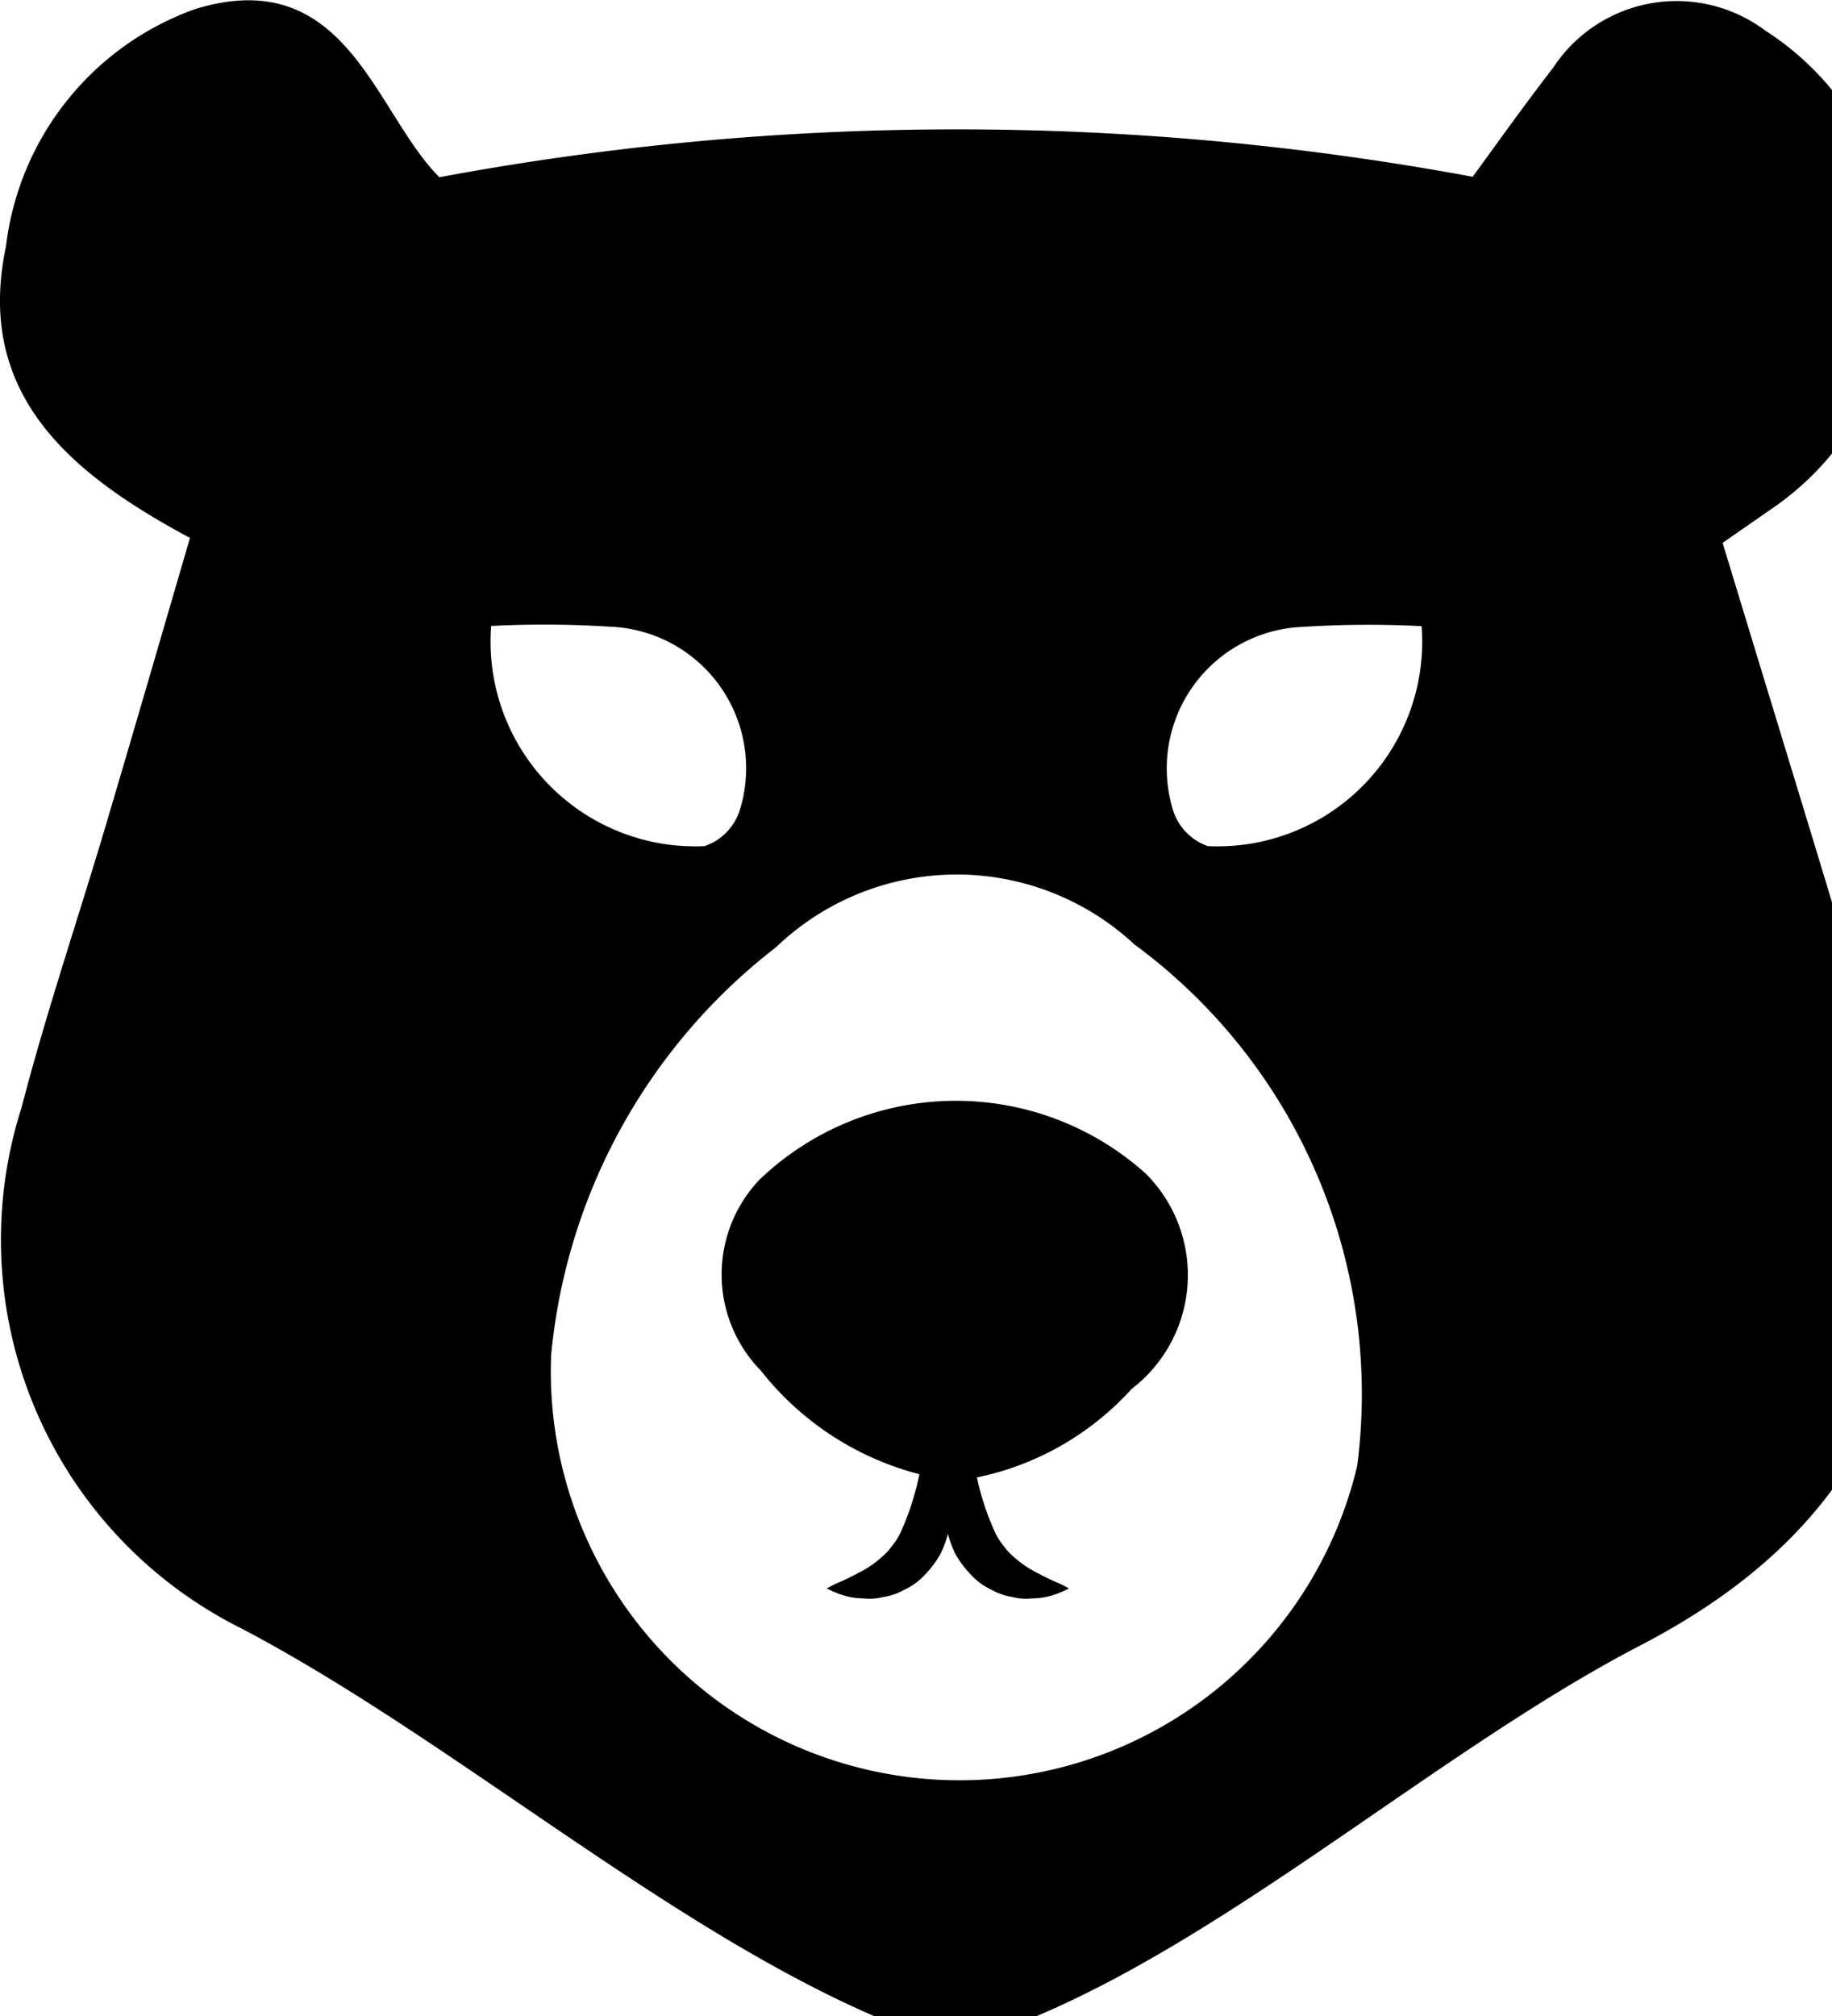 <svg xmlns="http://www.w3.org/2000/svg" viewBox="0 0 20 22" width="20" height="22"><path d="M20.54 11.65c-.564-1.907-1.152-3.807-1.734-5.726l.53-.368a3.128 3.128 0 00-.067-5.224 1.613 1.613 0 00-2.314.408c-.345.447-.672.909-.878 1.189a30.86 30.86 0 00-11.28.005C4.088 1.228 3.785-.406 2.133.098A3.146 3.146 0 00.065 2.69c-.342 1.615.707 2.483 2.009 3.18-.312 1.068-.61 2.094-.914 3.12s-.654 2.053-.924 3.094a4.739 4.739 0 002.4 5.687c2.533 1.328 5.2 3.763 7.768 4.551 2.486-.679 5.063-3.1 7.513-4.371 2.611-1.355 3.452-3.511 2.623-6.301zM5.362 6.831a11.432 11.432 0 011.3.008 1.546 1.546 0 011.415 2 .61.61 0 01-.387.395 2.235 2.235 0 01-2.328-2.405zm9.455 9.164a4.462 4.462 0 01-8.8-1.21 6.379 6.379 0 012.456-4.449 2.848 2.848 0 013.911-.03 6.089 6.089 0 012.433 5.687zm-1.624-6.759a.609.609 0 01-.387-.395 1.546 1.546 0 011.414-2 11.434 11.434 0 011.3-.008 2.235 2.235 0 01-2.327 2.401z"/><path d="M10.423 16.163a3.233 3.233 0 01-2.117-1.206 1.5 1.5 0 01-.012-2.086 3.1 3.1 0 014.218-.06 1.564 1.564 0 01-.158 2.346 3.132 3.132 0 01-1.931 1.006z"/><path d="M10.135 15.67a1.027 1.027 0 01.192.363 1.235 1.235 0 01.061.421 1.191 1.191 0 01-.122.506 1.116 1.116 0 01-.171.227.713.713 0 01-.223.162.69.69 0 01-.234.08.606.606 0 01-.212.014.788.788 0 01-.3-.063.94.94 0 01-.1-.046s.039-.022.1-.052a2.489 2.489 0 00.243-.116 1.161 1.161 0 00.265-.181.631.631 0 00.106-.117.672.672 0 00.088-.137 2.892 2.892 0 00.216-.681c.047-.215.091-.38.091-.38z"/><path d="M10.561 15.67s.044.165.09.38a2.868 2.868 0 00.216.681.692.692 0 00.088.137.649.649 0 00.107.117 1.151 1.151 0 00.265.181 2.439 2.439 0 00.243.116c.063.031.1.052.1.052a.943.943 0 01-.1.046.789.789 0 01-.3.063.6.6 0 01-.211-.014.686.686 0 01-.234-.08.707.707 0 01-.223-.162 1.115 1.115 0 01-.171-.227 1.19 1.19 0 01-.122-.506 1.235 1.235 0 01.061-.421 1.018 1.018 0 01.191-.363z"/></svg>